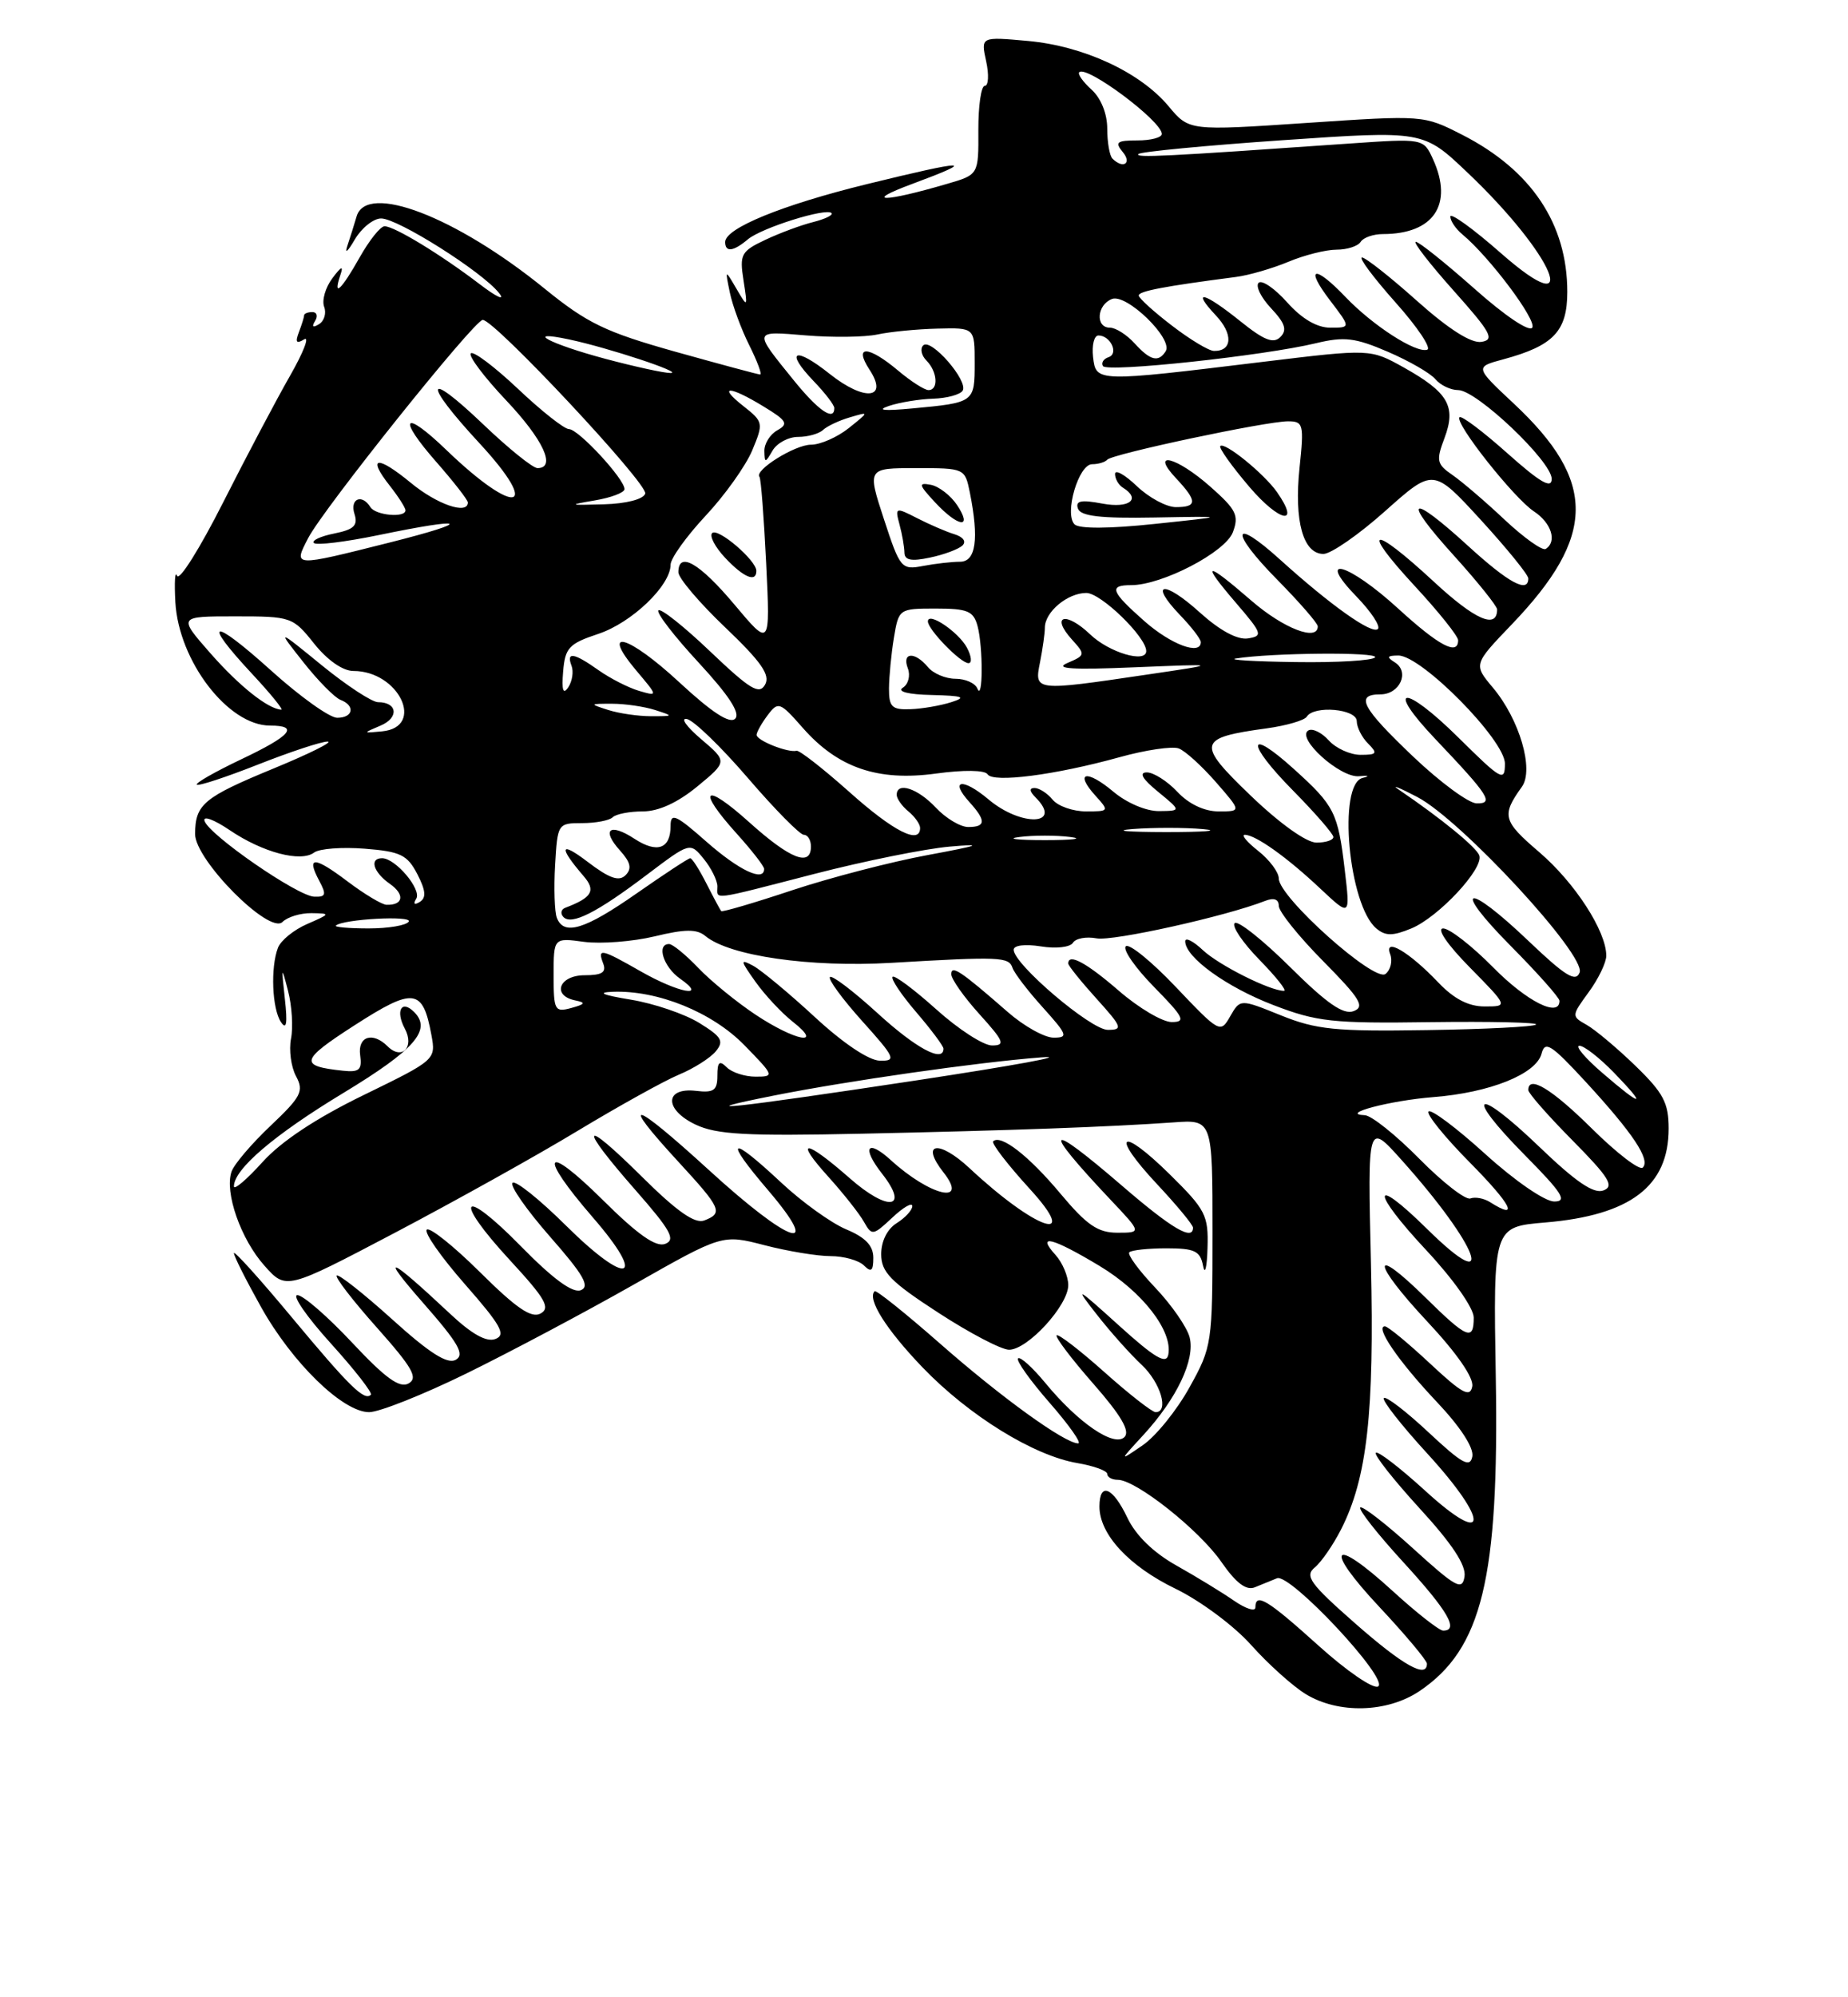 <?xml version="1.0" encoding="UTF-8" standalone="no"?>
<!DOCTYPE svg PUBLIC "-//W3C//DTD SVG 1.1//EN" "http://www.w3.org/Graphics/SVG/1.1/DTD/svg11.dtd" >
<svg xmlns="http://www.w3.org/2000/svg" xmlns:xlink="http://www.w3.org/1999/xlink" version="1.1" viewBox="0 0 237 256">
 <g >
 <path fill="currentColor"
d=" M 182.05 216.75 C 190.07 211.34 192.26 202.33 191.83 176.55 C 191.50 157.25 191.50 157.25 198.17 156.69 C 209.09 155.77 214.00 152.04 214.00 144.65 C 214.00 141.36 213.32 140.08 209.75 136.62 C 207.41 134.35 204.59 131.99 203.50 131.37 C 201.52 130.25 201.52 130.22 203.75 127.16 C 204.99 125.47 206.00 123.37 206.00 122.50 C 206.00 119.35 201.97 113.13 197.39 109.21 C 192.72 105.22 192.54 104.52 195.18 100.84 C 196.76 98.64 194.87 92.19 191.45 88.13 C 188.96 85.16 188.96 85.16 193.90 80.01 C 204.73 68.71 204.79 61.69 194.15 51.74 C 189.13 47.04 189.13 47.04 192.82 46.05 C 199.24 44.31 201.00 42.45 201.00 37.41 C 201.00 28.69 196.39 21.80 187.53 17.28 C 182.57 14.75 182.57 14.75 167.53 15.76 C 152.50 16.77 152.50 16.77 149.87 13.62 C 146.23 9.26 138.99 5.90 131.83 5.25 C 125.78 4.70 125.78 4.70 126.47 7.85 C 126.85 9.58 126.77 11.00 126.30 11.00 C 125.83 11.00 125.46 13.56 125.47 16.69 C 125.50 22.39 125.50 22.39 121.48 23.56 C 113.30 25.96 110.55 25.96 117.00 23.57 C 125.49 20.42 124.11 20.43 111.14 23.61 C 100.31 26.27 93.00 29.25 93.00 31.02 C 93.00 32.37 94.05 32.25 95.92 30.67 C 97.68 29.20 105.94 26.61 106.64 27.31 C 106.89 27.56 105.83 28.07 104.30 28.46 C 102.76 28.84 99.99 29.87 98.15 30.74 C 95.05 32.20 94.83 32.61 95.35 35.91 C 95.90 39.46 95.89 39.47 94.44 37.00 C 92.98 34.50 92.98 34.50 93.60 37.50 C 93.94 39.15 95.06 42.19 96.09 44.25 C 97.12 46.31 97.75 48.00 97.49 48.00 C 97.23 48.00 92.34 46.68 86.61 45.08 C 77.64 42.56 75.32 41.44 69.85 37.00 C 58.47 27.76 46.99 23.36 45.73 27.75 C 45.45 28.71 44.92 30.40 44.55 31.50 C 44.18 32.60 44.59 32.26 45.47 30.75 C 46.35 29.24 47.88 28.00 48.88 28.00 C 51.03 28.00 61.86 34.84 64.00 37.56 C 64.83 38.61 63.70 38.09 61.50 36.41 C 56.54 32.63 50.58 29.00 49.32 29.00 C 48.79 29.00 47.36 30.80 46.12 33.00 C 43.76 37.20 42.65 38.21 43.65 35.25 C 44.08 34.00 43.78 34.12 42.62 35.67 C 41.73 36.86 41.26 38.50 41.57 39.32 C 41.88 40.13 41.59 41.14 40.91 41.55 C 40.13 42.04 39.95 41.89 40.40 41.15 C 40.80 40.52 40.64 40.00 40.06 40.00 C 39.48 40.00 39.00 40.19 39.00 40.42 C 39.00 40.65 38.70 41.62 38.33 42.58 C 37.84 43.87 38.01 44.11 39.00 43.50 C 39.73 43.05 38.93 45.13 37.21 48.14 C 35.49 51.14 31.63 58.44 28.64 64.35 C 25.65 70.27 22.98 74.52 22.71 73.80 C 22.44 73.09 22.35 74.61 22.49 77.19 C 22.92 84.74 29.26 93.00 34.63 93.00 C 38.44 93.00 37.32 94.30 30.88 97.35 C 27.58 98.92 25.04 100.37 25.24 100.57 C 25.44 100.78 28.96 99.62 33.05 98.01 C 37.15 96.39 41.17 95.06 42.00 95.05 C 42.83 95.04 39.70 96.60 35.06 98.51 C 26.11 102.20 25.04 103.09 25.02 106.89 C 24.99 110.21 34.56 119.84 36.23 118.17 C 36.87 117.53 38.55 117.02 39.95 117.04 C 42.42 117.08 42.41 117.12 39.40 118.43 C 37.69 119.17 36.01 120.54 35.65 121.47 C 34.68 123.99 34.89 129.29 36.03 131.00 C 36.74 132.07 36.89 131.20 36.53 128.00 C 36.07 123.81 36.10 123.74 36.94 127.00 C 37.44 128.93 37.61 131.68 37.32 133.13 C 37.04 134.57 37.32 136.73 37.96 137.93 C 39.00 139.86 38.64 140.56 34.69 144.30 C 32.25 146.61 30.00 149.25 29.69 150.18 C 28.78 152.84 30.88 158.83 33.91 162.22 C 36.69 165.34 36.69 165.34 50.60 158.03 C 58.24 154.01 68.81 148.13 74.07 144.95 C 79.33 141.78 85.18 138.53 87.07 137.74 C 88.96 136.96 91.08 135.61 91.79 134.76 C 92.88 133.44 92.57 132.90 89.69 131.12 C 87.83 129.97 83.88 128.62 80.90 128.13 C 77.26 127.53 76.50 127.20 78.57 127.12 C 84.34 126.90 91.33 129.73 95.47 133.97 C 99.30 137.89 99.34 138.00 96.90 138.00 C 95.53 138.00 93.86 137.46 93.20 136.80 C 92.27 135.87 92.00 136.10 92.00 137.87 C 92.00 139.76 91.54 140.09 89.27 139.82 C 85.20 139.34 85.16 142.23 89.22 144.15 C 91.91 145.42 95.73 145.63 110.50 145.31 C 129.57 144.90 142.29 144.44 150.50 143.86 C 155.50 143.50 155.50 143.50 155.50 158.00 C 155.50 172.19 155.44 172.62 152.55 177.82 C 150.93 180.75 148.23 184.09 146.55 185.24 C 143.50 187.33 143.50 187.33 146.64 183.92 C 150.93 179.24 153.29 174.28 152.57 171.42 C 152.24 170.12 150.25 167.25 148.15 165.04 C 146.04 162.82 144.55 160.78 144.83 160.51 C 145.11 160.23 147.25 160.00 149.60 160.00 C 153.22 160.00 153.93 160.34 154.29 162.25 C 154.53 163.49 154.79 162.46 154.86 159.96 C 154.99 155.77 154.62 155.05 150.02 150.52 C 143.65 144.25 142.32 145.29 148.40 151.79 C 150.93 154.49 153.00 157.00 153.00 157.35 C 153.00 159.08 150.28 157.48 143.92 152.00 C 134.10 143.54 133.46 144.28 142.40 153.75 C 146.42 158.00 146.42 158.00 143.30 158.00 C 140.79 158.00 139.38 157.03 135.98 152.97 C 131.93 148.13 128.33 145.34 127.37 146.29 C 127.12 146.54 129.24 149.29 132.07 152.39 C 138.72 159.67 132.80 157.63 124.34 149.73 C 120.38 146.04 117.98 146.43 121.00 150.27 C 124.30 154.47 119.31 153.31 114.25 148.70 C 111.21 145.93 110.47 147.05 113.11 150.42 C 116.68 154.96 113.92 155.36 108.98 151.02 C 103.23 145.97 101.76 145.89 106.26 150.86 C 108.18 152.99 110.22 155.57 110.80 156.61 C 111.81 158.41 111.96 158.38 114.43 156.07 C 115.84 154.74 117.00 154.07 117.00 154.59 C 117.00 155.10 116.10 156.08 115.00 156.77 C 113.78 157.53 113.01 159.09 113.01 160.76 C 113.02 163.06 114.20 164.27 120.33 168.25 C 124.34 170.86 128.43 173.00 129.41 173.00 C 131.79 173.00 137.00 167.32 137.00 164.72 C 137.00 163.59 136.26 161.83 135.35 160.83 C 132.87 158.09 134.94 158.61 141.00 162.25 C 146.51 165.56 150.42 170.60 149.83 173.63 C 149.58 174.92 148.11 174.06 143.52 169.91 C 137.97 164.89 137.76 164.79 140.67 168.50 C 142.39 170.70 144.97 173.59 146.40 174.92 C 148.84 177.20 149.97 181.00 148.20 181.00 C 147.76 181.00 144.81 178.70 141.65 175.88 C 138.49 173.06 135.73 170.94 135.51 171.15 C 135.30 171.37 137.40 174.15 140.20 177.34 C 143.78 181.42 144.96 183.44 144.21 184.19 C 142.88 185.52 138.30 182.40 134.07 177.27 C 132.41 175.26 130.83 173.83 130.56 174.11 C 130.29 174.38 132.11 176.94 134.61 179.80 C 137.11 182.66 138.76 185.00 138.27 185.00 C 136.56 185.00 128.40 179.11 120.51 172.17 C 116.11 168.31 112.36 165.31 112.17 165.50 C 111.18 166.49 113.63 170.38 118.30 175.25 C 124.25 181.44 132.58 186.59 138.19 187.53 C 140.29 187.89 142.00 188.51 142.00 188.92 C 142.00 189.33 142.61 189.67 143.35 189.67 C 145.68 189.67 153.80 196.10 156.63 200.19 C 158.51 202.90 159.81 203.89 160.92 203.45 C 161.79 203.10 163.07 202.57 163.77 202.29 C 165.45 201.60 178.21 215.25 176.74 216.16 C 176.14 216.53 172.69 214.17 169.09 210.92 C 162.54 205.02 161.00 204.08 161.00 206.03 C 161.00 206.60 159.76 206.20 158.25 205.16 C 156.74 204.11 153.42 202.09 150.88 200.66 C 147.92 199.00 145.66 196.80 144.58 194.53 C 142.71 190.59 141.00 189.90 141.00 193.10 C 141.00 196.66 144.79 200.75 150.77 203.64 C 153.94 205.18 158.27 208.39 160.46 210.85 C 162.64 213.29 165.79 216.12 167.46 217.14 C 171.66 219.70 177.91 219.53 182.05 216.75 Z  M 59.76 176.07 C 65.31 173.35 74.98 168.22 81.24 164.67 C 92.64 158.20 92.64 158.20 98.04 159.60 C 101.01 160.37 104.82 161.00 106.52 161.00 C 108.21 161.00 110.14 161.54 110.80 162.20 C 111.73 163.13 112.00 162.91 112.00 161.21 C 112.00 159.66 110.99 158.60 108.52 157.57 C 106.61 156.77 102.85 154.07 100.17 151.56 C 93.55 145.37 92.75 145.82 98.46 152.50 C 105.69 160.97 101.31 159.48 90.85 149.91 C 81.08 140.99 79.27 140.52 87.01 148.92 C 92.51 154.89 92.77 155.49 90.32 156.43 C 89.12 156.89 86.82 155.28 82.32 150.82 C 74.54 143.11 74.07 144.08 81.49 152.53 C 86.02 157.69 86.69 158.90 85.31 159.43 C 84.12 159.89 81.80 158.26 77.32 153.82 C 69.78 146.35 68.92 147.83 76.03 156.04 C 83.08 164.17 80.53 164.96 72.59 157.09 C 69.18 153.71 66.09 151.24 65.73 151.61 C 65.36 151.97 67.54 155.08 70.55 158.52 C 74.85 163.41 75.70 164.90 74.48 165.37 C 73.43 165.77 70.91 163.92 66.80 159.73 C 59.16 151.95 57.99 153.50 65.43 161.56 C 69.93 166.43 70.62 167.63 69.34 168.35 C 68.16 169.01 66.25 167.71 61.58 163.08 C 58.18 159.71 55.09 157.24 54.73 157.61 C 54.36 157.97 56.58 161.13 59.64 164.62 C 64.25 169.87 64.93 171.09 63.54 171.62 C 62.39 172.06 60.51 171.01 57.68 168.35 C 49.85 161.01 48.56 160.49 54.25 166.98 C 58.80 172.16 59.64 173.62 58.45 174.29 C 57.38 174.89 55.09 173.44 50.28 169.09 C 46.61 165.78 43.41 163.26 43.18 163.49 C 42.95 163.72 45.27 166.73 48.35 170.18 C 52.91 175.31 53.65 176.61 52.40 177.32 C 51.25 177.96 49.44 176.66 45.16 172.09 C 42.02 168.74 38.87 166.00 38.14 166.00 C 37.42 166.00 39.34 168.78 42.41 172.17 C 45.48 175.56 47.80 178.53 47.56 178.77 C 46.73 179.60 44.83 177.74 37.44 168.87 C 33.35 163.95 30.00 160.24 30.00 160.62 C 30.00 161.00 31.56 164.10 33.47 167.51 C 37.48 174.69 43.97 181.00 47.34 181.00 C 48.63 181.00 54.22 178.78 59.76 176.07 Z  M 173.79 208.07 C 167.99 202.97 167.29 202.00 168.62 200.90 C 169.46 200.21 170.97 198.02 171.98 196.04 C 175.33 189.47 176.27 181.10 175.82 161.94 C 175.39 143.82 175.39 143.82 179.73 148.66 C 189.67 159.75 192.19 166.55 183.00 157.50 C 175.83 150.44 175.78 152.62 182.94 160.27 C 186.41 163.99 189.00 167.66 189.00 168.88 C 189.00 171.92 188.15 171.57 182.81 166.31 C 175.74 159.35 175.91 161.76 183.02 169.36 C 186.84 173.44 189.03 176.60 188.81 177.71 C 188.53 179.16 187.51 178.61 183.38 174.75 C 180.58 172.14 177.99 170.00 177.61 170.00 C 176.28 170.00 179.38 174.52 184.24 179.66 C 187.28 182.87 189.04 185.57 188.82 186.69 C 188.53 188.17 187.51 187.61 183.22 183.60 C 180.33 180.90 177.75 178.92 177.47 179.19 C 177.20 179.46 179.72 182.68 183.07 186.33 C 191.13 195.14 190.88 198.49 182.72 191.02 C 179.53 188.12 176.72 185.95 176.45 186.21 C 176.19 186.47 178.72 189.67 182.06 193.33 C 186.23 197.87 188.04 200.62 187.82 202.06 C 187.54 203.92 186.75 203.49 181.21 198.46 C 177.75 195.32 174.70 192.96 174.45 193.22 C 174.19 193.48 176.68 196.64 179.99 200.25 C 185.68 206.46 187.16 209.00 185.08 209.00 C 184.57 209.00 181.66 206.71 178.59 203.91 C 170.79 196.78 169.64 198.23 176.94 206.01 C 180.27 209.57 183.00 212.83 183.00 213.24 C 183.00 215.19 179.94 213.47 173.79 208.07 Z  M 191.09 154.08 C 190.32 153.59 189.18 153.38 188.57 153.61 C 187.96 153.84 185.01 151.55 182.02 148.52 C 179.02 145.48 175.88 142.97 175.03 142.94 C 171.67 142.80 178.24 141.06 183.81 140.62 C 191.08 140.05 197.01 137.67 197.70 135.05 C 198.14 133.35 198.93 133.86 203.36 138.66 C 209.44 145.27 211.69 148.65 210.68 149.65 C 210.28 150.06 207.36 147.82 204.19 144.69 C 199.01 139.56 196.00 137.74 196.00 139.72 C 196.00 140.12 198.56 143.03 201.68 146.18 C 206.37 150.93 207.06 152.04 205.64 152.58 C 204.40 153.06 202.11 151.50 197.42 147.00 C 189.21 139.11 187.58 139.99 195.53 148.03 C 200.37 152.92 201.05 154.00 199.32 154.00 C 198.13 154.00 194.26 151.34 190.50 147.93 C 186.82 144.59 183.54 142.13 183.21 142.46 C 182.88 142.78 185.27 145.74 188.53 149.03 C 193.85 154.41 194.91 156.50 191.09 154.08 Z  M 30.00 152.06 C 30.00 149.86 35.16 145.45 44.03 140.09 C 53.19 134.54 55.41 132.01 53.11 129.71 C 51.49 128.09 50.69 129.55 51.92 131.85 C 53.19 134.23 51.53 135.93 49.71 134.11 C 47.80 132.20 45.85 132.83 46.19 135.25 C 46.45 137.12 46.08 137.46 44.00 137.24 C 38.31 136.64 38.49 135.90 45.46 131.42 C 53.07 126.52 54.22 126.67 55.33 132.67 C 55.91 135.82 55.85 135.87 46.63 140.36 C 40.55 143.32 36.07 146.28 33.67 148.94 C 31.65 151.18 30.00 152.58 30.00 152.06 Z  M 99.20 140.43 C 108.75 138.53 125.32 136.16 133.50 135.53 C 137.35 135.24 130.15 136.56 117.50 138.48 C 93.63 142.09 87.70 142.72 99.20 140.43 Z  M 205.50 137.52 C 203.30 135.63 201.97 134.06 202.55 134.04 C 203.13 134.02 205.13 135.57 207.00 137.50 C 211.31 141.95 210.65 141.96 205.50 137.52 Z  M 104.50 130.36 C 101.20 127.31 97.64 124.36 96.60 123.79 C 94.89 122.87 94.92 123.07 96.89 125.84 C 98.09 127.53 100.24 129.83 101.67 130.96 C 105.71 134.13 102.00 133.44 96.92 130.07 C 94.49 128.46 91.18 125.76 89.56 124.07 C 87.95 122.38 86.26 121.00 85.81 121.00 C 84.15 121.00 85.08 123.94 87.22 125.44 C 90.86 127.99 87.01 127.27 82.15 124.49 C 77.07 121.59 76.59 121.49 77.36 123.50 C 77.79 124.63 77.20 125.00 74.97 125.00 C 71.71 125.00 70.73 127.59 73.75 128.22 C 75.17 128.51 75.08 128.70 73.25 129.20 C 71.14 129.77 71.00 129.51 71.00 125.00 C 71.00 120.19 71.00 120.19 74.91 120.72 C 77.07 121.00 81.13 120.69 83.94 120.02 C 87.86 119.07 89.37 119.06 90.46 119.97 C 93.55 122.53 103.89 124.02 114.31 123.41 C 128.25 122.59 129.38 122.64 129.85 124.05 C 130.08 124.73 131.83 127.02 133.75 129.14 C 136.90 132.64 137.03 133.00 135.12 133.00 C 133.96 133.00 131.32 131.53 129.25 129.72 C 123.20 124.44 122.00 123.64 122.00 124.87 C 122.00 125.49 123.63 127.80 125.62 130.00 C 128.76 133.47 128.97 134.00 127.22 134.00 C 126.12 134.00 122.90 131.92 120.07 129.37 C 117.24 126.83 114.72 124.95 114.47 125.20 C 114.22 125.45 115.58 127.49 117.51 129.74 C 119.43 131.98 121.00 134.08 121.00 134.41 C 121.00 136.26 117.46 134.36 112.55 129.87 C 109.46 127.05 106.71 124.96 106.44 125.23 C 106.17 125.50 108.02 128.03 110.56 130.86 C 114.81 135.58 114.99 136.00 112.84 135.95 C 111.43 135.93 108.12 133.71 104.50 130.36 Z  M 150.81 126.52 C 147.69 123.23 144.79 120.88 144.38 121.29 C 143.96 121.70 145.60 124.06 148.02 126.52 C 151.83 130.40 152.13 131.00 150.27 131.00 C 149.09 131.00 146.04 129.20 143.50 127.00 C 139.33 123.39 137.00 122.13 137.00 123.50 C 137.00 123.77 138.63 125.80 140.62 128.00 C 143.92 131.65 144.04 132.00 142.07 132.00 C 139.90 132.00 130.00 123.58 130.00 121.73 C 130.00 121.16 131.46 120.98 133.48 121.30 C 135.43 121.62 137.24 121.41 137.60 120.84 C 137.95 120.27 139.31 120.02 140.63 120.27 C 142.71 120.67 157.21 117.45 162.25 115.47 C 163.38 115.03 164.00 115.25 164.00 116.11 C 164.00 116.84 166.56 120.03 169.68 123.18 C 174.45 128.01 175.08 129.03 173.60 129.60 C 172.29 130.10 170.17 128.63 165.44 123.94 C 161.93 120.46 158.73 117.93 158.34 118.32 C 157.95 118.72 159.38 120.83 161.52 123.02 C 163.66 125.21 165.08 127.00 164.67 127.00 C 162.87 127.00 156.32 123.71 154.26 121.78 C 153.02 120.61 152.00 120.10 152.00 120.65 C 152.00 122.69 157.28 126.51 163.30 128.82 C 168.89 130.97 170.88 131.19 183.50 131.01 C 191.20 130.91 197.28 131.05 197.00 131.32 C 196.72 131.60 190.43 131.92 183.00 132.03 C 171.27 132.22 168.81 131.97 164.27 130.14 C 159.05 128.03 159.05 128.03 157.77 130.26 C 156.52 132.46 156.40 132.40 150.81 126.52 Z  M 184.44 125.91 C 180.71 121.99 177.43 120.07 178.29 122.31 C 178.61 123.16 178.35 124.30 177.69 124.83 C 176.30 125.98 164.00 114.99 164.00 112.60 C 164.00 111.80 162.81 110.21 161.37 109.07 C 159.92 107.93 159.14 107.00 159.64 107.00 C 161.01 107.00 165.04 109.86 169.33 113.90 C 173.17 117.50 173.17 117.50 172.46 111.50 C 171.59 104.14 171.15 103.28 165.96 98.59 C 159.88 93.09 159.76 95.18 165.81 101.31 C 168.66 104.20 171.00 106.89 171.00 107.28 C 171.00 107.68 170.03 108.00 168.83 108.00 C 167.55 108.00 164.13 105.56 160.41 101.99 C 153.38 95.24 153.54 94.57 162.49 93.35 C 165.00 93.00 167.29 92.33 167.59 91.86 C 168.51 90.37 174.00 90.86 174.00 92.43 C 174.00 93.21 174.65 94.51 175.45 95.30 C 176.71 96.57 176.59 96.75 174.49 96.75 C 173.17 96.75 171.33 95.92 170.41 94.90 C 169.49 93.88 168.31 93.31 167.78 93.63 C 166.20 94.61 171.88 99.73 174.30 99.49 C 175.52 99.37 175.72 99.47 174.75 99.71 C 171.52 100.51 172.94 116.04 176.52 119.01 C 177.69 119.99 178.62 119.98 181.00 119.00 C 184.49 117.55 190.28 111.35 189.72 109.66 C 189.39 108.63 184.83 104.90 179.39 101.21 C 178.35 100.51 179.42 100.93 181.77 102.16 C 187.39 105.10 203.43 122.44 202.58 124.65 C 202.09 125.93 200.74 125.10 196.05 120.63 C 187.98 112.93 186.05 113.48 193.78 121.28 C 197.20 124.73 200.00 127.88 200.00 128.28 C 200.00 130.48 195.80 128.36 191.50 124.00 C 188.79 121.25 185.90 119.00 185.08 119.00 C 184.20 119.00 185.62 121.08 188.50 124.00 C 193.42 129.00 193.42 129.00 190.40 129.00 C 188.32 129.00 186.46 128.03 184.44 125.91 Z  M 43.08 118.63 C 44.03 117.80 52.92 117.32 52.42 118.12 C 52.13 118.61 49.81 119.00 47.27 119.00 C 44.74 119.00 42.85 118.83 43.08 118.63 Z  M 71.41 117.63 C 71.12 116.88 71.02 113.84 71.19 110.88 C 71.50 105.57 71.54 105.50 74.66 105.50 C 76.40 105.50 78.17 105.16 78.58 104.75 C 78.99 104.34 80.73 104.00 82.44 104.00 C 84.46 104.00 86.90 102.88 89.42 100.81 C 93.30 97.61 93.30 97.61 89.90 94.72 C 88.03 93.13 87.22 91.98 88.10 92.16 C 88.99 92.35 92.51 95.76 95.94 99.75 C 99.37 103.74 102.59 107.00 103.09 107.00 C 103.59 107.00 104.00 107.67 104.00 108.50 C 104.00 111.15 101.34 110.11 96.11 105.41 C 90.28 100.17 89.27 101.08 94.50 106.87 C 96.42 109.00 98.00 111.03 98.00 111.37 C 98.00 113.08 94.81 111.58 90.64 107.92 C 86.66 104.41 86.00 104.12 86.00 105.86 C 86.00 108.80 84.28 109.41 81.37 107.51 C 78.18 105.42 77.08 106.32 79.52 109.02 C 80.88 110.53 81.06 111.34 80.22 112.18 C 79.38 113.02 78.14 112.58 75.37 110.47 C 71.80 107.75 71.59 108.51 74.86 112.31 C 76.45 114.16 75.93 115.05 72.50 116.35 C 71.95 116.56 71.84 117.09 72.25 117.53 C 73.28 118.63 76.53 116.99 83.00 112.09 C 88.50 107.94 88.50 107.94 90.25 110.08 C 91.21 111.26 92.00 112.85 92.00 113.61 C 92.00 115.36 90.91 115.50 104.49 112.00 C 110.89 110.35 118.68 108.78 121.81 108.51 C 126.28 108.12 125.68 108.35 119.00 109.59 C 114.33 110.45 106.50 112.48 101.61 114.10 C 96.72 115.73 92.62 116.93 92.49 116.78 C 92.36 116.62 91.51 115.04 90.60 113.25 C 89.69 111.46 88.76 110.00 88.52 110.00 C 88.29 110.00 85.20 112.03 81.66 114.50 C 74.99 119.16 72.31 119.98 71.41 117.63 Z  M 44.58 112.98 C 40.28 109.73 39.24 109.71 40.95 112.91 C 41.89 114.67 41.79 114.99 40.29 114.93 C 38.13 114.84 26.81 107.02 26.23 105.22 C 26.00 104.51 27.44 105.04 29.44 106.39 C 33.67 109.26 38.57 110.56 40.29 109.27 C 40.96 108.77 43.87 108.55 46.78 108.78 C 51.36 109.14 52.24 109.57 53.52 112.04 C 54.60 114.13 54.69 115.07 53.84 115.60 C 53.14 116.03 52.96 115.87 53.38 115.19 C 54.11 114.02 50.72 110.00 49.00 110.00 C 47.33 110.00 47.88 111.80 49.99 113.28 C 51.95 114.65 51.74 116.03 49.58 115.97 C 48.99 115.96 46.74 114.61 44.58 112.98 Z  M 130.75 107.28 C 132.54 107.05 135.46 107.05 137.25 107.28 C 139.04 107.50 137.57 107.68 134.00 107.68 C 130.43 107.68 128.96 107.50 130.75 107.28 Z  M 108.95 101.53 C 105.57 98.52 102.52 96.14 102.16 96.23 C 101.04 96.51 97.00 94.90 97.03 94.18 C 97.05 93.81 97.70 92.66 98.47 91.64 C 99.80 89.88 100.03 89.97 102.95 93.29 C 107.45 98.41 112.57 100.17 120.03 99.15 C 123.61 98.66 126.31 98.70 126.65 99.24 C 127.35 100.37 135.32 99.34 143.55 97.06 C 146.92 96.12 150.35 95.62 151.17 95.93 C 152.00 96.24 154.14 98.19 155.94 100.25 C 159.21 104.00 159.21 104.00 156.28 104.00 C 154.45 104.00 152.47 103.06 151.00 101.50 C 149.71 100.12 147.94 99.00 147.08 99.00 C 146.02 99.01 146.50 99.83 148.50 101.47 C 151.50 103.93 151.50 103.93 148.64 103.96 C 147.00 103.98 144.50 102.92 142.77 101.46 C 139.34 98.58 137.74 98.95 140.49 101.99 C 142.27 103.96 142.25 104.00 139.28 104.00 C 137.61 104.00 135.68 103.33 135.00 102.50 C 134.32 101.67 133.27 101.00 132.68 101.00 C 131.98 101.00 132.02 101.42 132.80 102.20 C 136.39 105.79 131.00 106.02 126.77 102.46 C 123.44 99.66 121.71 99.92 124.34 102.82 C 126.48 105.19 126.44 106.00 124.17 106.00 C 123.17 106.00 121.29 104.88 120.00 103.50 C 117.69 101.04 115.00 100.16 115.00 101.88 C 115.00 102.36 115.67 103.32 116.50 104.00 C 117.33 104.68 118.00 105.64 118.00 106.12 C 118.00 108.30 114.59 106.57 108.95 101.53 Z  M 145.28 106.26 C 147.91 106.06 151.96 106.06 154.28 106.27 C 156.60 106.48 154.45 106.65 149.50 106.65 C 144.55 106.64 142.65 106.47 145.28 106.26 Z  M 181.25 96.99 C 174.63 90.70 173.74 89.00 177.03 89.00 C 179.51 89.00 180.82 86.13 178.90 84.91 C 177.79 84.21 177.88 84.03 179.32 84.02 C 182.28 83.99 193.00 94.85 193.00 97.87 C 193.00 100.25 192.57 100.01 187.03 94.53 C 180.03 87.61 177.51 87.82 184.12 94.77 C 190.97 101.98 191.63 103.01 189.37 102.97 C 188.34 102.95 184.69 100.26 181.25 96.99 Z  M 48.81 93.00 C 51.20 91.99 50.97 90.00 48.48 90.00 C 47.71 90.00 44.47 87.88 41.29 85.29 C 35.50 80.57 35.50 80.57 38.91 84.88 C 40.78 87.25 42.92 89.41 43.66 89.70 C 45.59 90.44 45.31 92.00 43.24 92.00 C 42.27 92.00 38.44 89.26 34.74 85.92 C 27.15 79.08 25.77 79.33 32.32 86.36 C 34.70 88.91 36.38 90.98 36.07 90.96 C 34.35 90.86 30.69 87.94 27.00 83.75 C 22.83 79.00 22.83 79.00 30.17 79.00 C 37.35 79.00 37.56 79.07 40.29 82.50 C 41.99 84.62 43.96 86.00 45.32 86.00 C 51.17 86.00 54.59 93.20 49.00 93.74 C 46.50 93.98 46.50 93.98 48.81 93.00 Z  M 87.15 87.48 C 80.56 81.38 76.90 80.35 81.58 85.92 C 84.40 89.26 84.40 89.26 81.95 88.55 C 80.60 88.15 78.28 86.97 76.79 85.92 C 73.60 83.66 72.59 83.49 73.30 85.34 C 73.58 86.08 73.39 87.32 72.88 88.09 C 72.22 89.08 72.02 88.48 72.22 86.08 C 72.47 83.03 72.96 82.50 76.72 81.25 C 81.01 79.83 86.00 75.06 86.00 72.38 C 86.00 71.57 88.02 68.76 90.48 66.12 C 92.95 63.49 95.64 59.71 96.47 57.73 C 97.93 54.22 97.90 54.07 95.35 52.06 C 91.95 49.39 93.53 49.41 97.94 52.11 C 100.92 53.92 101.16 54.33 99.69 55.15 C 98.76 55.67 98.01 56.86 98.03 57.80 C 98.06 59.37 98.14 59.37 99.08 57.75 C 99.64 56.79 101.11 56.00 102.35 56.00 C 103.59 56.00 105.03 55.60 105.55 55.11 C 106.07 54.62 107.62 53.89 109.00 53.49 C 111.50 52.75 111.50 52.75 108.84 54.88 C 107.38 56.04 105.20 57.00 104.00 57.00 C 101.94 57.00 96.68 60.29 97.40 61.12 C 97.59 61.33 97.97 66.33 98.26 72.23 C 98.78 82.96 98.78 82.96 94.18 77.48 C 89.70 72.15 87.00 70.60 87.00 73.35 C 87.00 74.09 89.70 77.27 93.01 80.42 C 97.64 84.84 98.81 86.52 98.12 87.75 C 97.37 89.09 96.21 88.38 91.10 83.52 C 87.74 80.31 84.74 77.93 84.44 78.23 C 84.14 78.53 86.46 81.54 89.60 84.93 C 93.48 89.13 94.98 91.42 94.28 92.12 C 93.59 92.81 91.31 91.33 87.15 87.48 Z  M 97.00 73.17 C 97.00 71.82 92.06 67.60 91.33 68.33 C 90.96 68.70 91.71 70.13 93.00 71.50 C 95.37 74.02 97.00 74.70 97.00 73.17 Z  M 78.00 91.00 C 75.57 90.22 75.58 90.20 78.50 90.20 C 80.15 90.20 82.62 90.56 84.00 91.00 C 86.43 91.78 86.42 91.80 83.50 91.80 C 81.85 91.80 79.38 91.44 78.00 91.00 Z  M 114.01 88.25 C 114.02 86.74 114.30 83.81 114.64 81.75 C 115.26 78.03 115.30 78.00 120.01 78.00 C 124.10 78.00 124.85 78.32 125.37 80.25 C 126.09 82.94 126.06 90.04 125.34 88.25 C 125.06 87.56 123.80 87.00 122.54 87.00 C 121.28 87.00 119.68 86.33 119.00 85.50 C 117.32 83.48 115.63 83.59 116.43 85.67 C 116.78 86.59 116.49 87.71 115.78 88.15 C 115.01 88.64 116.50 89.02 119.50 89.08 C 123.51 89.18 124.01 89.36 122.00 90.00 C 120.62 90.44 118.26 90.85 116.75 90.90 C 114.39 90.99 114.00 90.61 114.01 88.25 Z  M 124.01 83.02 C 122.93 81.00 119.00 78.35 119.00 79.65 C 119.00 80.69 123.19 85.00 124.21 85.00 C 124.68 85.00 124.59 84.11 124.01 83.02 Z  M 133.38 84.88 C 133.72 83.16 134.00 81.16 134.00 80.45 C 134.00 78.43 136.91 76.00 139.32 76.00 C 141.18 76.00 147.00 81.64 147.00 83.45 C 147.00 85.05 142.24 83.64 139.82 81.32 C 136.68 78.32 134.68 78.88 137.48 81.98 C 139.22 83.90 139.20 83.99 136.89 84.98 C 135.15 85.72 137.51 85.87 145.50 85.53 C 156.50 85.08 156.50 85.08 147.00 86.48 C 132.67 88.60 132.63 88.60 133.38 84.88 Z  M 158.50 84.40 C 163.04 83.67 176.78 83.55 176.35 84.25 C 176.09 84.66 171.52 84.94 166.19 84.86 C 160.86 84.79 157.40 84.58 158.50 84.40 Z  M 146.75 79.60 C 142.46 75.81 142.16 75.00 145.06 75.00 C 149.03 75.00 157.13 70.79 158.11 68.22 C 158.92 66.07 158.55 65.32 155.27 62.42 C 150.87 58.52 147.40 57.66 150.83 61.31 C 153.57 64.23 153.56 65.00 150.80 65.00 C 149.60 65.00 147.35 63.79 145.80 62.31 C 144.26 60.84 143.00 60.13 143.00 60.75 C 143.00 61.37 143.45 62.16 144.00 62.50 C 146.39 63.98 144.84 65.19 141.39 64.55 C 138.64 64.03 137.90 64.18 138.24 65.18 C 138.58 66.16 141.10 66.46 148.10 66.33 C 157.50 66.16 157.50 66.16 148.12 67.15 C 142.29 67.77 138.39 67.79 137.81 67.21 C 136.46 65.86 138.32 59.50 140.06 59.50 C 140.85 59.50 141.72 59.24 142.00 58.92 C 142.63 58.19 162.35 54.00 165.18 54.00 C 167.15 54.00 167.25 54.37 166.66 59.98 C 165.95 66.78 167.12 71.00 169.73 71.00 C 170.70 70.99 174.27 68.52 177.66 65.49 C 183.82 60.00 183.82 60.00 189.91 66.64 C 193.26 70.30 196.00 73.67 196.00 74.14 C 196.00 76.08 193.48 74.72 188.31 70.00 C 180.74 63.08 179.69 63.74 186.42 71.17 C 189.49 74.56 192.00 77.69 192.00 78.11 C 192.00 80.69 189.18 79.46 183.91 74.58 C 175.91 67.17 174.36 67.46 181.39 75.06 C 184.48 78.39 187.00 81.54 187.00 82.06 C 187.00 84.08 184.55 82.79 179.31 78.00 C 172.93 72.17 168.61 70.94 173.99 76.49 C 175.84 78.40 177.07 80.26 176.71 80.62 C 175.97 81.36 170.63 77.57 164.17 71.73 C 157.95 66.10 157.66 68.08 163.81 74.31 C 166.66 77.20 169.00 79.89 169.00 80.28 C 169.00 82.25 164.61 80.56 160.50 77.00 C 154.55 71.85 153.93 71.93 158.49 77.25 C 161.90 81.22 162.00 81.52 160.03 81.83 C 158.68 82.03 156.43 80.81 153.87 78.50 C 149.26 74.33 147.27 74.58 151.32 78.82 C 152.80 80.35 154.00 81.92 154.00 82.30 C 154.00 84.05 150.16 82.61 146.75 79.60 Z  M 163.76 63.06 C 162.09 60.69 157.06 56.61 156.50 57.17 C 156.28 57.39 157.97 59.76 160.25 62.43 C 164.13 66.97 166.84 67.46 163.76 63.06 Z  M 113.36 66.54 C 111.22 60.00 111.22 60.00 117.49 60.00 C 123.70 60.00 123.75 60.02 124.38 63.13 C 125.57 69.08 125.16 72.00 123.12 72.00 C 122.09 72.00 119.96 72.24 118.38 72.54 C 115.60 73.07 115.43 72.86 113.36 66.54 Z  M 123.42 69.93 C 123.96 69.42 123.54 68.83 122.42 68.48 C 121.36 68.16 119.21 67.23 117.63 66.42 C 114.84 64.99 114.77 65.02 115.36 67.23 C 115.70 68.48 115.98 70.10 115.99 70.83 C 116.00 71.80 116.87 71.98 119.25 71.47 C 121.04 71.10 122.91 70.40 123.42 69.93 Z  M 122.75 64.75 C 121.93 63.51 120.41 62.34 119.38 62.14 C 117.74 61.83 117.81 62.12 119.92 64.39 C 122.90 67.59 124.79 67.83 122.75 64.75 Z  M 39.52 68.97 C 41.47 65.20 60.84 41.00 61.91 41.00 C 63.44 41.00 83.15 62.06 82.75 63.27 C 82.51 63.99 80.33 64.56 77.42 64.64 C 72.91 64.77 72.82 64.73 76.28 64.14 C 78.36 63.79 80.08 63.14 80.09 62.70 C 80.13 61.43 74.18 55.00 72.97 55.00 C 72.37 55.00 69.43 52.68 66.43 49.84 C 63.43 47.01 60.71 44.96 60.38 45.29 C 60.05 45.62 62.08 48.32 64.89 51.29 C 69.69 56.36 71.37 60.00 68.93 60.00 C 68.33 60.00 65.18 57.46 61.93 54.35 C 54.48 47.24 54.17 48.91 61.48 56.80 C 69.55 65.52 66.16 66.25 57.27 57.70 C 51.73 52.36 50.86 53.42 55.99 59.25 C 58.19 61.76 60.00 64.08 60.00 64.40 C 60.00 66.02 56.04 64.66 52.68 61.88 C 48.35 58.32 47.03 58.50 49.99 62.26 C 51.09 63.66 52.00 65.08 52.00 65.41 C 52.00 66.41 48.16 66.06 47.50 65.00 C 46.42 63.25 44.84 63.92 45.46 65.87 C 45.93 67.36 45.40 67.87 42.87 68.38 C 41.11 68.73 39.94 69.28 40.26 69.60 C 40.58 69.92 44.30 69.46 48.53 68.59 C 59.97 66.22 60.86 66.79 50.00 69.53 C 37.51 72.67 37.60 72.68 39.52 68.97 Z  M 192.98 66.63 C 190.52 64.31 187.50 61.73 186.27 60.88 C 184.25 59.49 184.16 59.04 185.25 56.15 C 186.78 52.09 185.74 50.30 180.03 47.10 C 175.74 44.71 175.74 44.71 162.12 46.36 C 140.52 48.99 140.56 48.99 140.18 45.75 C 140.01 44.24 140.32 43.00 140.87 43.00 C 142.42 43.00 143.51 45.33 142.17 45.78 C 141.52 45.99 141.20 46.51 141.45 46.92 C 141.97 47.76 162.10 45.60 168.77 43.99 C 172.39 43.12 173.79 43.28 177.99 45.09 C 180.71 46.26 183.46 47.84 184.09 48.61 C 184.73 49.37 186.04 50.00 187.01 50.00 C 189.37 50.00 199.00 59.14 199.00 61.38 C 199.00 62.70 197.53 61.85 193.32 58.10 C 190.19 55.31 187.43 53.23 187.18 53.48 C 186.49 54.17 194.17 63.88 196.74 65.56 C 198.97 67.03 199.72 69.43 198.23 70.36 C 197.81 70.62 195.45 68.94 192.98 66.63 Z  M 101.80 48.75 C 96.57 42.29 96.53 42.42 103.37 42.99 C 106.77 43.27 110.90 43.22 112.53 42.87 C 114.16 42.52 117.64 42.18 120.25 42.12 C 125.00 42.00 125.00 42.00 125.00 46.53 C 125.00 51.58 124.97 51.61 117.00 52.35 C 113.35 52.69 112.34 52.59 114.00 52.03 C 115.38 51.57 117.94 51.15 119.69 51.10 C 121.45 51.04 123.14 50.58 123.46 50.07 C 124.22 48.84 119.39 43.28 118.40 44.27 C 117.98 44.69 118.17 45.57 118.82 46.22 C 120.22 47.62 120.39 50.00 119.08 50.00 C 118.57 50.00 116.82 48.88 115.18 47.50 C 111.35 44.28 109.44 44.21 111.51 47.38 C 113.99 51.15 110.89 51.49 106.41 47.93 C 101.93 44.36 100.60 44.93 104.32 48.82 C 105.80 50.35 107.00 51.92 107.00 52.30 C 107.00 54.05 104.96 52.65 101.80 48.75 Z  M 77.67 46.00 C 70.48 44.08 67.02 42.24 73.00 43.51 C 78.04 44.58 87.77 47.80 86.00 47.81 C 85.17 47.82 81.43 47.00 77.67 46.00 Z  M 145.50 44.00 C 144.50 42.90 143.08 42.00 142.35 42.00 C 140.45 42.00 140.66 39.07 142.61 38.32 C 144.48 37.60 150.47 43.42 149.50 45.01 C 148.58 46.49 147.51 46.22 145.50 44.00 Z  M 150.29 41.73 C 147.97 39.96 146.06 38.22 146.04 37.88 C 146.00 37.32 149.34 36.69 158.50 35.50 C 160.15 35.29 163.17 34.41 165.22 33.56 C 167.26 32.70 170.05 32.00 171.41 32.00 C 172.77 32.00 174.16 31.55 174.50 31.00 C 174.84 30.45 176.13 30.00 177.36 30.00 C 183.87 30.00 186.42 26.20 183.78 20.41 C 182.56 17.74 182.56 17.74 173.03 18.40 C 149.27 20.06 145.53 20.25 146.00 19.74 C 146.28 19.45 154.61 18.65 164.51 17.97 C 182.53 16.73 182.53 16.73 188.20 22.12 C 199.37 32.71 203.15 41.81 192.50 32.46 C 188.93 29.32 186.00 27.21 186.00 27.76 C 186.00 28.31 186.69 29.33 187.53 30.03 C 191.02 32.92 197.10 41.03 196.51 41.99 C 196.14 42.59 192.99 40.47 189.10 37.01 C 185.37 33.71 181.99 31.00 181.58 31.00 C 181.17 31.00 183.35 33.81 186.42 37.25 C 191.23 42.64 191.72 43.54 189.99 43.82 C 188.68 44.03 185.80 42.20 181.74 38.58 C 178.31 35.51 175.13 33.01 174.67 33.00 C 174.21 33.00 176.14 35.58 178.95 38.74 C 181.77 41.89 183.60 44.63 183.04 44.82 C 181.60 45.30 176.07 41.74 172.56 38.07 C 168.58 33.90 167.27 34.18 170.57 38.50 C 173.24 42.00 173.24 42.00 170.60 42.00 C 168.90 42.00 166.95 40.86 165.07 38.75 C 163.47 36.96 161.83 35.84 161.41 36.25 C 161.00 36.67 161.72 38.14 163.02 39.52 C 164.81 41.43 165.10 42.30 164.20 43.20 C 163.31 44.09 162.10 43.61 159.08 41.18 C 154.38 37.41 152.72 37.01 155.93 40.43 C 158.17 42.80 158.05 45.02 155.69 44.98 C 155.04 44.98 152.60 43.51 150.29 41.73 Z  M 142.67 20.33 C 142.30 19.97 142.00 18.24 142.00 16.49 C 142.00 14.58 141.20 12.59 139.99 11.49 C 138.89 10.50 138.18 9.49 138.41 9.26 C 139.35 8.32 149.00 15.52 149.00 17.17 C 149.00 17.63 147.59 18.00 145.88 18.00 C 143.22 18.00 142.94 18.22 144.00 19.50 C 145.20 20.95 144.02 21.69 142.67 20.33 Z "/>
</g>
</svg>